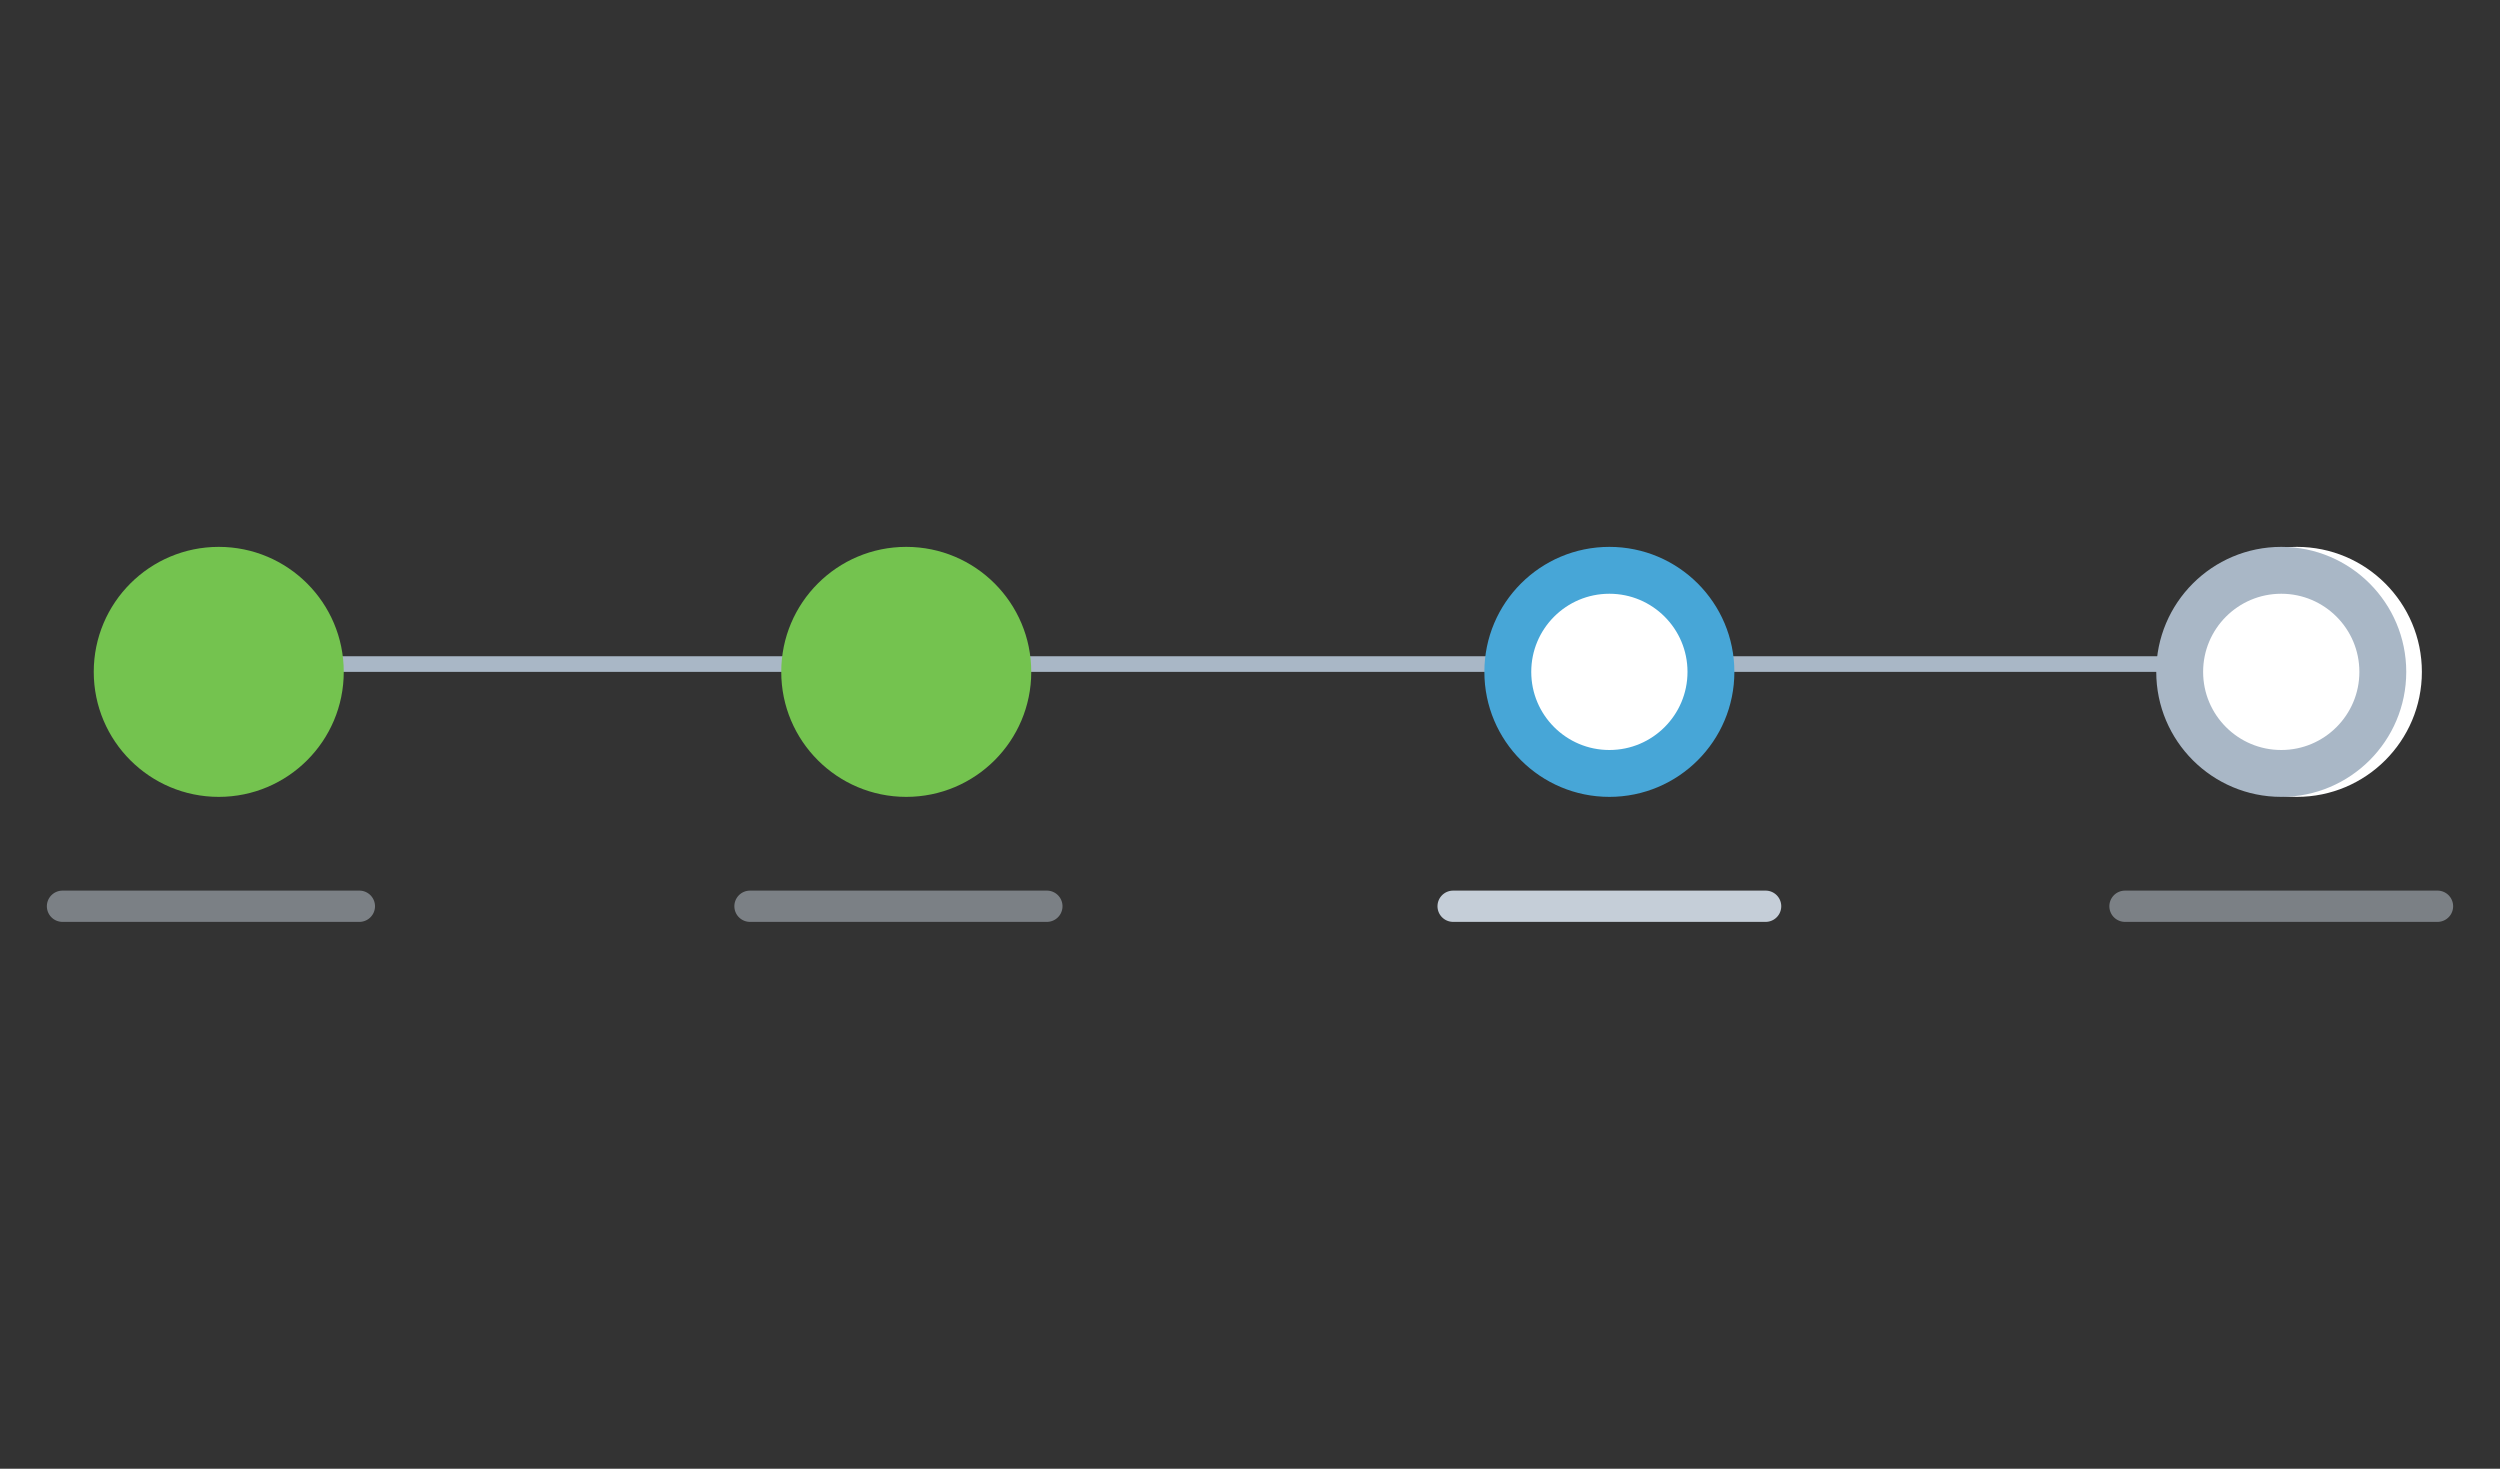 <svg width="160" height="94" fill="none" xmlns="http://www.w3.org/2000/svg"><rect width="100%" height="100%" fill="#333333" stroke="none"/><path stroke="#A9B7C6" d="M17 42.5h133"/><circle cx="147" cy="43" r="8" fill="#fff"/><circle cx="14" cy="43" r="8" fill="#74C34F"/><circle cx="58" cy="43" r="8" fill="#74C34F"/><circle cx="103" cy="43" r="6.5" fill="#fff" stroke="#47A6D7" stroke-width="3"/><circle cx="146" cy="43" r="6.5" fill="#fff" stroke="#A9B7C6" stroke-width="3"/><path d="M3 58a1 1 0 0 1 1-1h19a1 1 0 1 1 0 2H4a1 1 0 0 1-1-1Zm44 0a1 1 0 0 1 1-1h19a1 1 0 1 1 0 2H48a1 1 0 0 1-1-1Z" fill="#C5CED8" opacity=".5"/><path d="M92 58a1 1 0 0 1 1-1h20a1 1 0 0 1 0 2H93a1 1 0 0 1-1-1Z" fill="#C5CED8"/><path d="M135 58a1 1 0 0 1 1-1h20a1 1 0 0 1 0 2h-20a1 1 0 0 1-1-1Z" fill="#C5CED8" opacity=".5"/></svg>